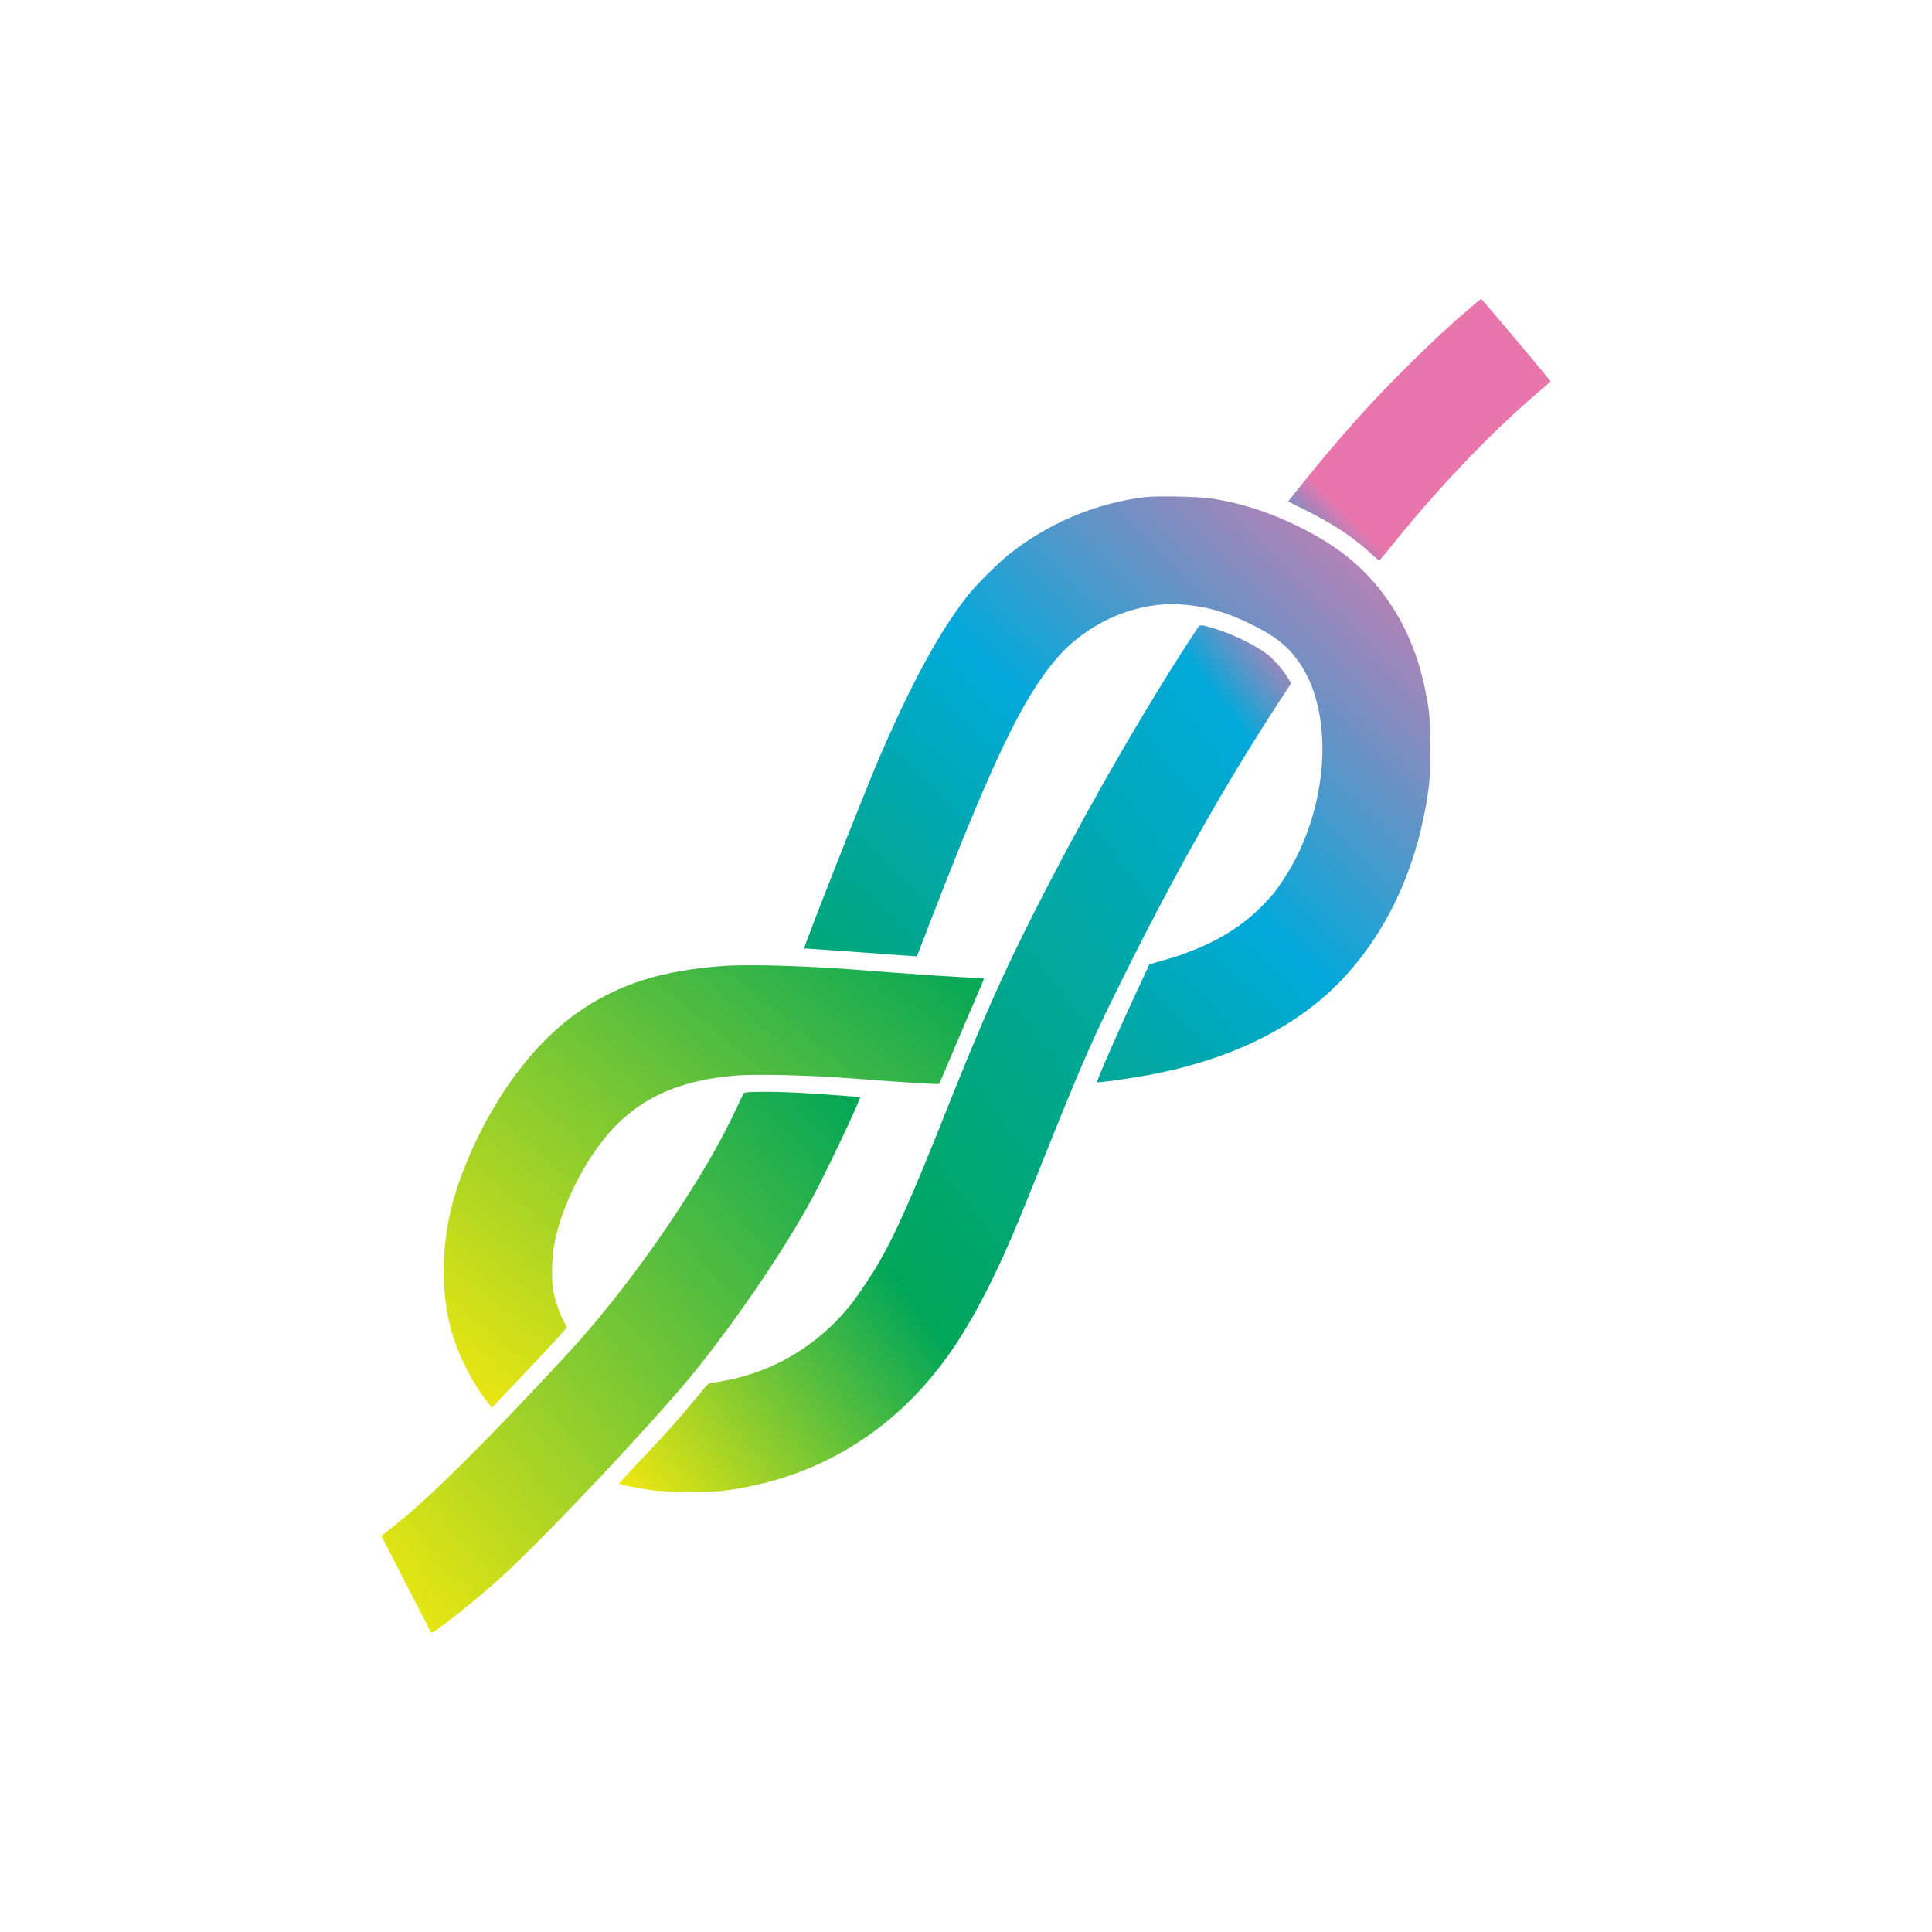 <svg
				version="1.0"
				xmlns="http://www.w3.org/2000/svg"
				viewBox="0 0 1920 1920"
				preserveAspectRatio="xMidYMid meet"
			>

<defs>
				<linearGradient id="myGradient2" x2="1" y2="1">
					<stop offset="0%" stop-color="#01a9da" />
					<stop offset="20%" stop-color="#e876ac" />
				  </linearGradient>
				  <linearGradient id="myGradient3" x2="1" y2="1">
					<stop offset="0%" stop-color="#00a658" />
                    <stop offset="50%" stop-color="#01a9da" />
					<stop offset="100%" stop-color="#e876ac" />
				  </linearGradient>
				  <linearGradient id="myGradient4" x2="1" y2="1">
					<stop offset="0%" stop-color="#f4e90e" />
						  <stop offset="33%" stop-color="#00a658" />
						  <stop offset="90%" stop-color="#01a9da" />
						  <stop offset="100%" stop-color="#e876ac" />
				  </linearGradient>
                  <linearGradient id="myGradient5" x2="1" y2="1">
					 <stop offset="0%" stop-color="#f4e90e" />
						  <stop offset="100%" stop-color="#00a658" />
				  </linearGradient>
			  </defs>
			

				<g
					transform="translate(0,1920) scale(0.1,-0.1)"
					stroke="none"
				>
					<path fill="url(#myGradient2)"
						d="M14625 16153 c-213 -182 -365 -323 -599 -553 -398 -393 -707 -738
-1093 -1219 l-132 -164 182 -91 c278 -140 470 -268 639 -425 42 -39 80 -71 84
-70 5 0 54 57 109 126 450 567 1017 1161 1477 1549 64 55 117 101 117 104 1 7
-678 814 -687 818 -4 1 -48 -32 -97 -75z"
					/>
					<path fill="url(#myGradient3)"
						d="M11375 14259 c-483 -58 -957 -257 -1345 -566 -111 -88 -329 -305
-414 -413 -279 -354 -563 -876 -886 -1630 -152 -355 -747 -1868 -738 -1875 2
-1 93 -7 203 -14 110 -7 340 -23 510 -36 171 -13 332 -25 358 -26 l49 -3 162
419 c586 1512 883 2130 1208 2520 319 382 821 598 1288 556 239 -22 422 -76
666 -196 237 -117 355 -210 469 -369 367 -515 301 -1483 -149 -2165 -82 -125
-109 -157 -219 -269 -243 -247 -565 -422 -998 -542 l-116 -33 -107 -229 c-181
-385 -422 -935 -414 -943 5 -6 189 18 388 50 928 151 1651 510 2124 1055 420
483 684 1094 782 1805 26 184 26 630 1 800 -60 405 -177 733 -364 1020 -220
338 -495 576 -903 780 -300 150 -572 239 -886 291 -118 19 -548 28 -669 13z"
					/>
					<path fill="url(#myGradient4)"
						d="M11897 12952 c-457 -692 -995 -1615 -1449 -2487 -440 -845 -653
-1317 -1092 -2423 -281 -705 -456 -1100 -612 -1373 -71 -125 -223 -353 -297
-444 -310 -384 -736 -644 -1211 -740 -68 -14 -137 -25 -153 -25 -38 0 -43 -4
-158 -145 -182 -222 -319 -375 -599 -669 -94 -98 -171 -184 -171 -189 0 -11
120 -36 305 -64 88 -13 181 -17 395 -18 242 0 300 3 427 23 920 142 1681 636
2210 1432 133 202 242 395 374 665 141 290 225 487 514 1210 378 945 481 1178
809 1835 518 1037 1001 1888 1533 2702 l110 168 -36 57 c-43 72 -116 157 -179
212 -108 92 -345 212 -532 269 -161 49 -158 49 -188 4z"
					/>
					<path fill="url(#myGradient5)"
						d="M7180 9600 c-593 -45 -1004 -172 -1388 -427 -332 -220 -632 -553
-886 -982 -164 -276 -307 -600 -390 -881 -119 -401 -139 -851 -56 -1234 61
-278 208 -587 390 -817 l38 -49 264 278 c336 353 478 508 478 522 0 6 -13 34
-29 63 -39 69 -85 205 -102 297 -19 103 -16 322 6 445 75 435 364 973 671
1254 283 259 634 398 1119 441 208 19 772 5 1210 -30 467 -36 820 -58 827 -52
4 4 64 142 133 307 69 165 169 398 221 518 53 121 94 220 92 222 -2 2 -100 8
-218 14 -255 14 -490 30 -1095 77 -485 37 -1047 52 -1285 34z"
					/>
					<path fill="url(#myGradient5)"
						d="M7393 8338 c-5 -7 -33 -65 -63 -128 -144 -307 -282 -555 -499 -895
-369 -580 -796 -1142 -1202 -1581 -787 -850 -1346 -1406 -1687 -1677 -48 -38
-102 -81 -119 -95 l-33 -27 245 -475 c135 -261 246 -479 248 -485 9 -25 440
316 706 559 455 415 1583 1616 1942 2068 430 541 861 1179 1133 1676 132 240
495 1006 483 1018 -4 4 -382 32 -602 44 -265 14 -540 13 -552 -2z"
					/>
				</g>
			</svg>